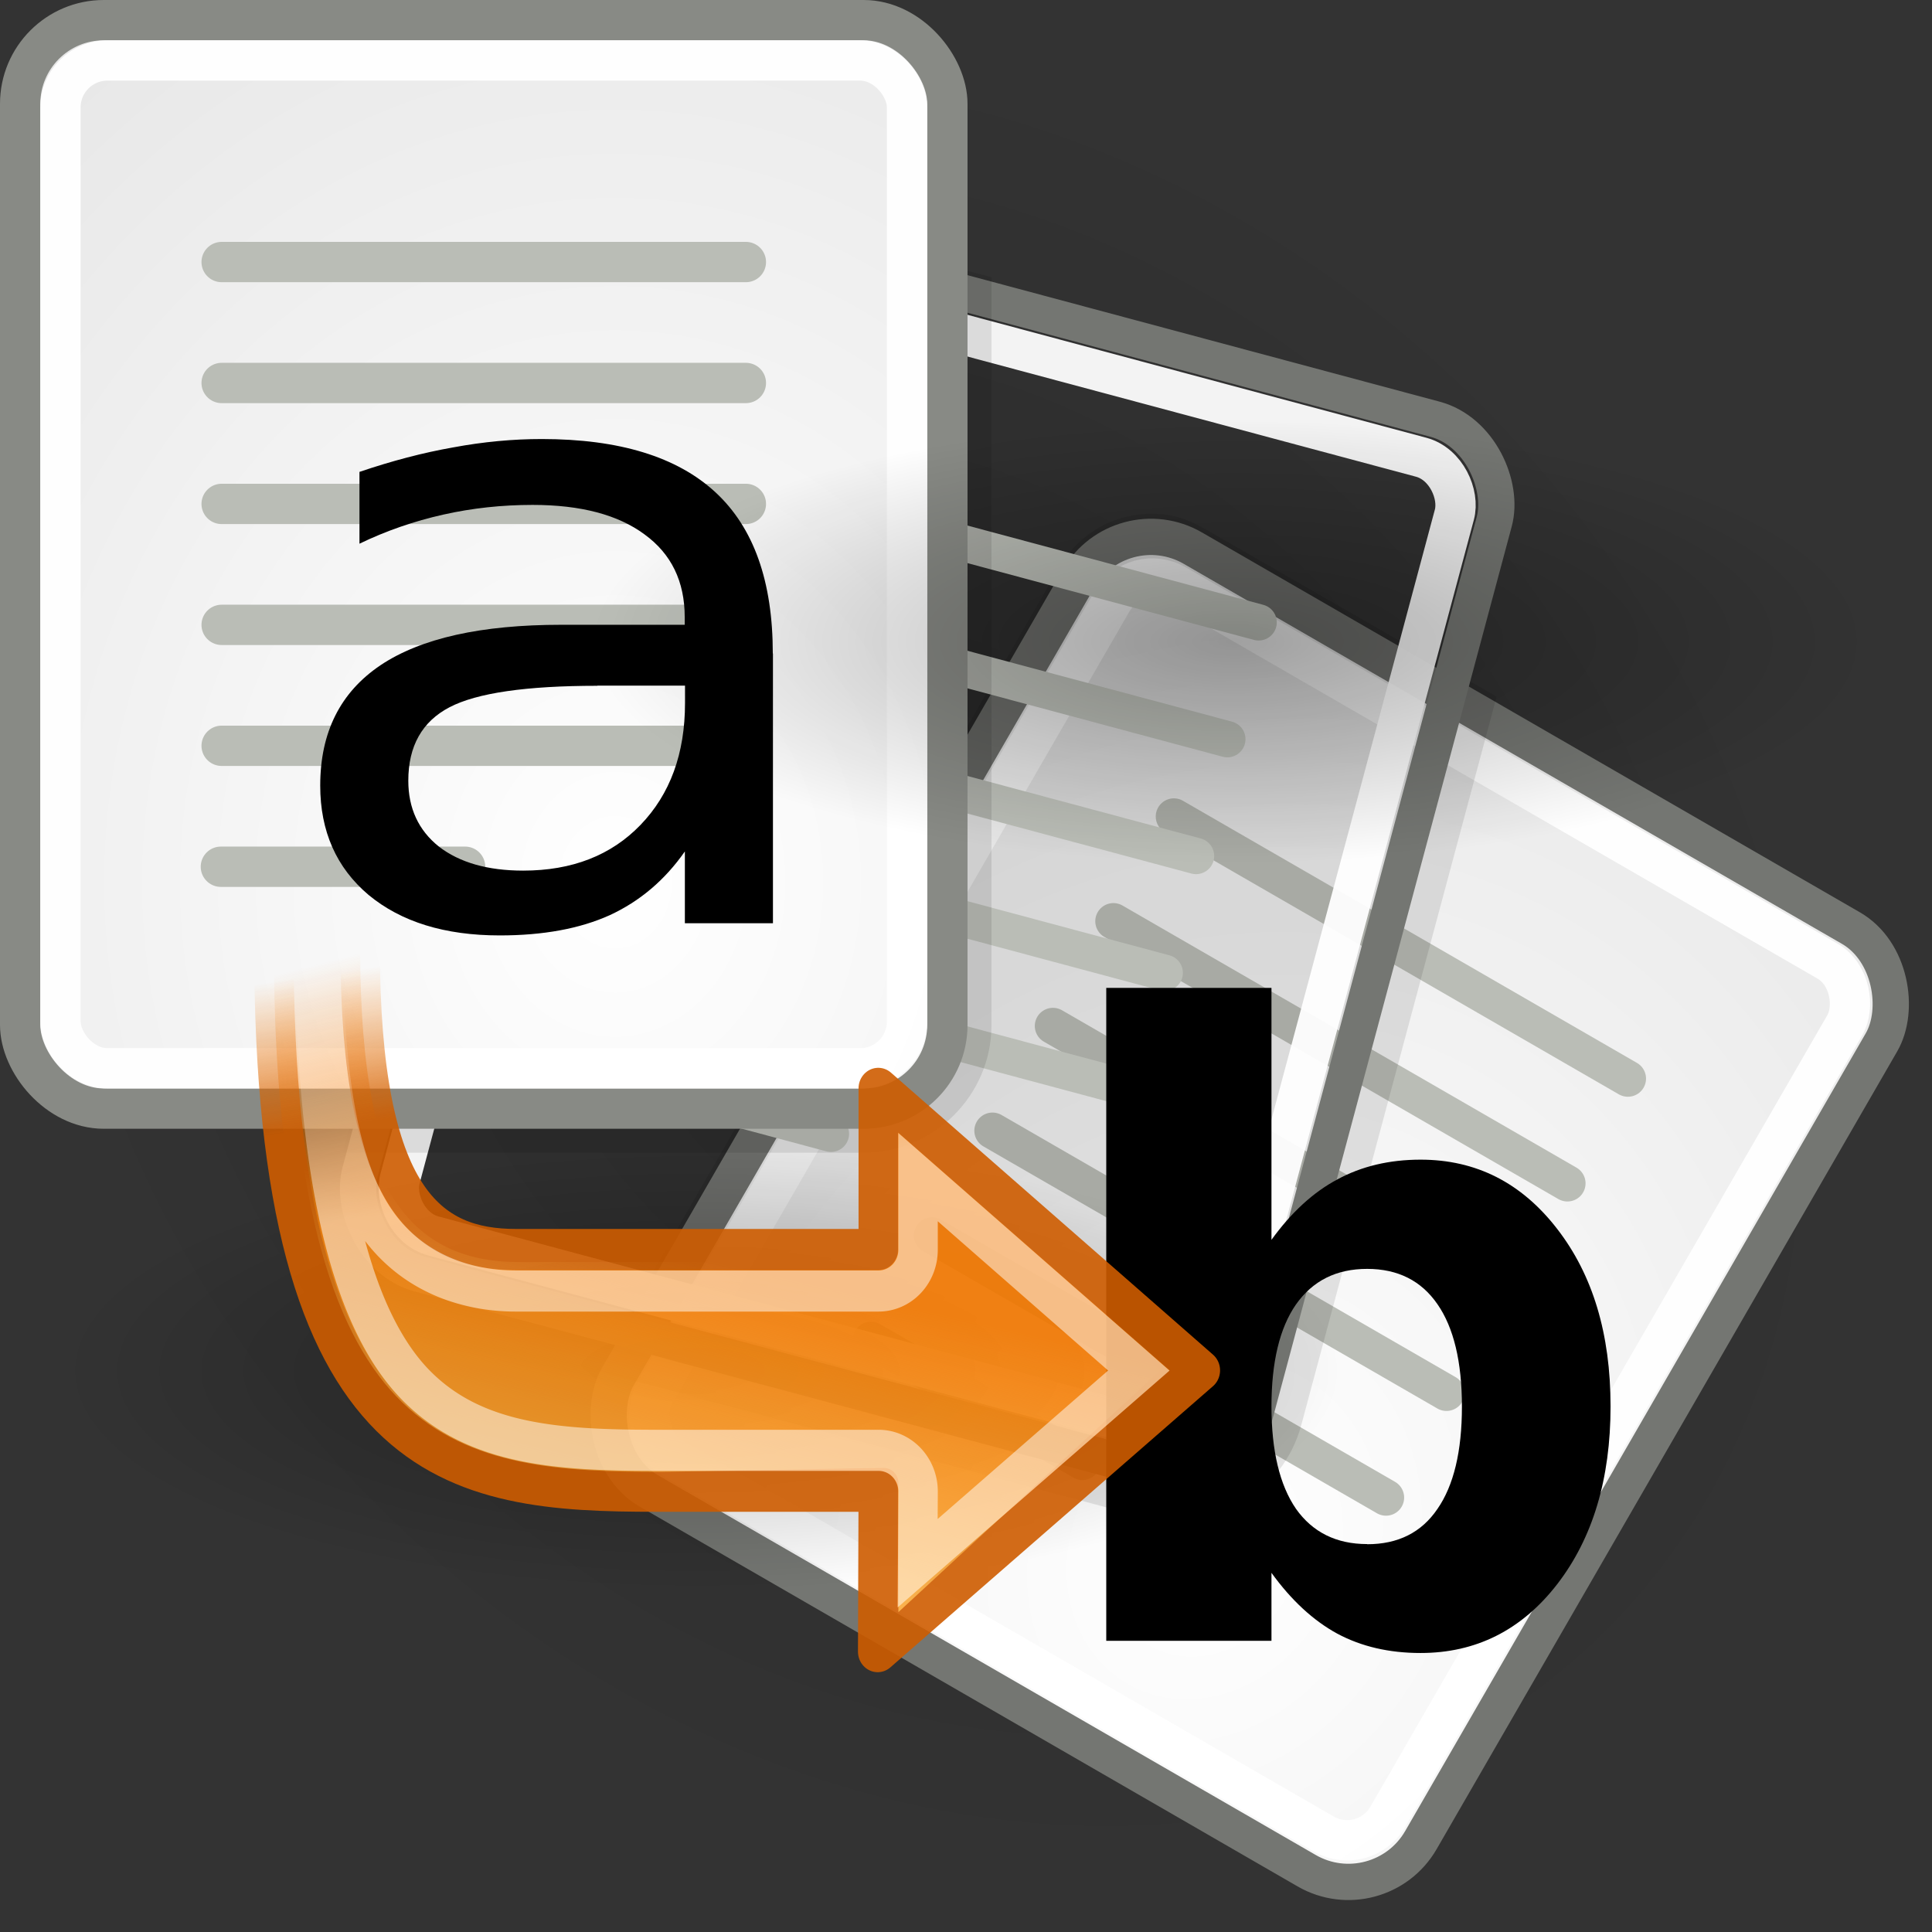 <?xml version="1.0" encoding="UTF-8"?>
<svg width="48" height="48" version="1.1" viewBox="0 0 12.7 12.7" xmlns="http://www.w3.org/2000/svg" xmlns:xlink="http://www.w3.org/1999/xlink">
 <rect x="0" y="0" width="12.7" height="12.7" fill="#333333" stroke="none"/>
 <defs>
  <linearGradient id="j">
   <stop stop-color="#fff" offset="0"/>
   <stop stop-color="#fff" stop-opacity="0" offset="1"/>
  </linearGradient>
  <radialGradient id="i" cx="22.738" cy="41.194" r="14.738" gradientTransform="matrix(.287 0 0 .099 -11.633 4.125)" gradientUnits="userSpaceOnUse" xlink:href="#b"/>
  <linearGradient id="b">
   <stop offset="0"/>
   <stop stop-opacity="0" offset="1"/>
  </linearGradient>
  <linearGradient id="e" x1="35.267" x2="37.3" y1="32.444" y2="24.135" gradientTransform="translate(-60)" gradientUnits="userSpaceOnUse" xlink:href="#l"/>
  <linearGradient id="l">
   <stop stop-color="#f57900" offset="0"/>
   <stop stop-color="#f57900" stop-opacity="0" offset="1"/>
  </linearGradient>
  <linearGradient id="d" x1="34.825" x2="35.532" y1="29.262" y2="24.224" gradientTransform="translate(-60)" gradientUnits="userSpaceOnUse" xlink:href="#m"/>
  <linearGradient id="m">
   <stop stop-color="#ce5c00" offset="0"/>
   <stop stop-color="#f57900" stop-opacity="0" offset="1"/>
  </linearGradient>
  <linearGradient id="c" x1="17.604" x2="15.337" y1="45.975" y2="35.729" gradientUnits="userSpaceOnUse" xlink:href="#k"/>
  <linearGradient id="k">
   <stop stop-color="#fcaf3e" offset="0"/>
   <stop stop-color="#fcaf3e" stop-opacity="0" offset="1"/>
  </linearGradient>
  <linearGradient id="f" x1="-24.113" x2="-23.246" y1="32.548" y2="25.24" gradientUnits="userSpaceOnUse" xlink:href="#j"/>
  <radialGradient id="h" cx="25.014" cy="27.671" r="21.302" gradientTransform="matrix(1 0 0 .954 0 1.263)" gradientUnits="userSpaceOnUse" xlink:href="#b"/>
  <radialGradient id="a" cx="15.25" cy="20.75" r="12" gradientTransform="matrix(2.425 0 0 2.829 -21.723 -36.818)" gradientUnits="userSpaceOnUse" xlink:href="#n"/>
  <linearGradient id="n">
   <stop stop-color="#fff" offset="0"/>
   <stop stop-color="#e0e0e0" offset="1"/>
  </linearGradient>
  <radialGradient id="g" cx="22.738" cy="41.194" r="14.738" gradientTransform="matrix(.287 0 0 .099 2.109 -7.487)" gradientUnits="userSpaceOnUse" xlink:href="#b"/>
 </defs>
 <g transform="scale(.265)" enable-background="new">
  <ellipse transform="matrix(.833 .826 -.704 .71 21.643 -16.649)" cx="25.014" cy="27.671" rx="21.302" ry="20.329" fill="url(#h)" fill-rule="evenodd" opacity=".2"/>
  <g transform="rotate(30 -8.356 57.454)">
   <g stroke-miterlimit="10.433">
    <rect x=".5" y=".5" width="23" height="27" rx="2.075" ry="2.075" color="#000000" enable-background="accumulate" fill="url(#a)" stroke="#747672" stroke-width=".9"/>
    <rect x="1.5" y="1.5" width="21" height="25" rx="1.164" ry="1.164" color="#000000" enable-background="accumulate" fill="none" stroke="#fff" stroke-opacity=".941"/>
   </g>
   <g fill="none" stroke="#babdb6" stroke-linecap="round" stroke-width=".9">
    <path d="m5.498 18.5h13.004"/>
    <path d="m5.479 21.5h6.058"/>
    <path d="m5.498 15.5h13.004"/>
    <path d="m5.498 12.5h13.004"/>
    <path d="m5.498 9.5h13.004"/>
    <path d="m5.498 6.5h13.004"/>
   </g>
  </g>
  <path d="m28.375 12.75c-0.841 0.059-1.641 0.528-2.094 1.312l-11.438 19.812c-0.024 0.042-0.041 0.082-0.062 0.125l13.531 3.625c1.724 0.462 3.507-0.557 3.969-2.281l4.844-18.062-7.281-4.188c-0.471-0.272-0.964-0.379-1.469-0.344z" color="#000000" enable-background="accumulate" opacity=".1"/>
  <g transform="rotate(15 -9.085 59.277)">
   <g stroke-miterlimit="10.433">
    <rect x=".5" y=".5" width="23" height="27" rx="2.075" ry="2.075" color="#000000" enable-background="accumulate" fill="url(#a)" stroke="#747672" stroke-width=".9"/>
    <rect x="1.5" y="1.5" width="21" height="25" rx="1.164" ry="1.164" color="#000000" enable-background="accumulate" fill="none" stroke="#fff" stroke-opacity=".941"/>
   </g>
   <g fill="none" stroke="#babdb6" stroke-linecap="round" stroke-width=".9">
    <path d="m5.498 18.5h13.004"/>
    <path d="m5.479 21.5h6.058"/>
    <path d="m5.498 15.5h13.004"/>
    <path d="m5.498 12.5h13.004"/>
    <path d="m5.498 9.5h13.004"/>
    <path d="m5.498 6.5h13.004"/>
   </g>
  </g>
  <path d="m17 4.906c-1.207-0.074-2.33 0.722-2.656 1.938l-5.844 21.75h12.938c1.724 0 3.156-1.432 3.156-3.156v-18.562l-7.062-1.875c-0.174-0.047-0.359-0.083-0.531-0.094z" color="#000000" enable-background="accumulate" opacity=".1"/>
  <g>
   <g stroke-miterlimit="10.433">
    <rect x=".5" y=".5" width="23" height="27" rx="2.075" ry="2.075" color="#000000" enable-background="accumulate" fill="url(#a)" stroke="#888a85"/>
    <rect x="1.5" y="1.5" width="21" height="25" rx="1.164" ry="1.164" color="#000000" enable-background="accumulate" fill="none" stroke="#fff" stroke-opacity=".941"/>
   </g>
   <g fill="none" stroke="#babdb6" stroke-linecap="round">
    <path d="m5.498 18.5h13.004"/>
    <path d="m5.479 21.5h6.058"/>
    <path d="m5.498 15.5h13.004"/>
    <path d="m5.498 12.5h13.004"/>
    <path d="m5.498 9.5h13.004"/>
    <path d="m5.498 6.5h13.004"/>
   </g>
  </g>
 </g>
 <g transform="translate(-.521 .808)">
  <g>
   <path d="m4.448 3.7c-0.468 1.6e-6 -0.792 0.047-0.972 0.141-0.18 0.094-0.271 0.255-0.271 0.483 0 0.181 0.067 0.326 0.201 0.433 0.136 0.105 0.321 0.158 0.554 0.158 0.321 5e-7 0.578-0.1 0.771-0.3 0.195-0.202 0.293-0.469 0.293-0.802v-0.114h-0.576m1.154-0.211v1.773h-0.579v-0.472c-0.132 0.189-0.297 0.328-0.494 0.419-0.197 0.089-0.438 0.133-0.723 0.133-0.361 0-0.648-0.089-0.862-0.266-0.212-0.179-0.318-0.419-0.318-0.719-3e-6 -0.35 0.132-0.613 0.396-0.791 0.266-0.178 0.663-0.266 1.189-0.266h0.811v-0.05c-3.1e-6 -0.235-0.088-0.416-0.264-0.544-0.174-0.129-0.419-0.194-0.736-0.194-0.201 2.6e-6 -0.397 0.021-0.588 0.064-0.191 0.043-0.374 0.106-0.55 0.191v-0.472c0.212-0.072 0.417-0.126 0.616-0.161 0.199-0.037 0.393-0.055 0.582-0.055 0.51 3.2e-6 0.89 0.117 1.142 0.35 0.252 0.233 0.377 0.586 0.377 1.06" enable-background="new"/>
   <path d="m9.508 9.343c0.203 1e-6 0.357-0.077 0.462-0.232 0.107-0.154 0.161-0.379 0.161-0.673-2e-6 -0.294-0.054-0.519-0.161-0.673-0.106-0.154-0.26-0.232-0.462-0.232-0.203 3.5e-6 -0.358 0.078-0.468 0.234-0.107 0.154-0.161 0.378-0.161 0.67-2e-6 0.292 0.054 0.517 0.161 0.673 0.109 0.154 0.265 0.232 0.468 0.232m-0.629-2c0.13-0.18 0.275-0.313 0.433-0.397 0.158-0.086 0.341-0.13 0.547-0.13 0.365 3.1e-6 0.664 0.152 0.898 0.455 0.234 0.302 0.351 0.69 0.351 1.167-5e-6 0.476-0.117 0.866-0.351 1.169-0.234 0.302-0.534 0.452-0.898 0.452-0.206 0-0.388-0.042-0.547-0.127-0.158-0.086-0.303-0.22-0.433-0.4v0.447h-1.086v-4.292h1.086v1.655" enable-background="new"/>
   <ellipse transform="scale(-1,1)" cx="-5.101" cy="8.193" rx="4.233" ry="1.455" enable-background="new" fill="url(#i)" fill-rule="evenodd" opacity=".3"/>
  </g>
  <g transform="matrix(-.189 0 0 .197 -1.742 .79)" enable-background="new" fill-rule="evenodd" opacity=".9">
   <path d="m-42.5 47-11.222-9.384 11.202-9.411v5.377h12.603c3 0 5.417-1.583 5.417-10.083l3-2e-6c0 17.5-6.317 18.149-13.318 18.149h-7.702z" fill="url(#e)" opacity="1" stroke="url(#d)" stroke-linejoin="round" stroke-width="1.372px"/>
   <path transform="translate(-60)" d="m35.969 24c-0.05 3.975-0.634 6.454-1.688 7.969-1.101 1.583-2.697 2.031-4.281 2.031h-12.5c-0.275-0.004-0.496-0.225-0.5-0.5v-4.312l-9.322 8.428 9.102 8.066v-4.312c0.004-0.275 0.225-0.496 0.5-0.5l7.72 0.131c3.488 0 6.692-0.148 9.031-2.312 2.288-2.117 3.869-6.375 3.938-14.688z" fill="url(#c)"/>
  </g>
  <path transform="matrix(-.189 0 0 .197 -1.742 .79)" d="m-23.238 24.873c-0.127 3.482-0.618 6.007-1.699 7.625-1.238 1.852-3.226 2.469-4.969 2.469h-12.625a1.373 1.373 0 0 1-1.373-1.373v-2.428l-7.678 6.455 7.691 6.428-0.014-2.385a1.373 1.373 0 0 1 1.373-1.381h7.719c3.457 0 6.304-0.188 8.332-2.133 1.905-1.826 3.362-5.718 3.539-13.277z" enable-background="new" fill="none" opacity=".5" stroke="url(#f)" stroke-width="1.372px"/>
  <ellipse transform="scale(1,-1)" cx="8.64" cy="-3.42" rx="4.233" ry="1.455" enable-background="new" fill="url(#g)" fill-rule="evenodd" opacity=".3"/>
  <g transform="matrix(.189 0 0 -.197 15.484 10.294)" enable-background="new" fill-rule="evenodd" opacity=".9">
   <path d="m-42.5 47-11.222-9.384 11.202-9.411v5.377h12.603c3 0 5.417-1.583 5.417-10.083l3-2e-6c0 17.5-6.317 18.149-13.318 18.149h-7.702z" fill="url(#e)" opacity="1" stroke="url(#d)" stroke-linejoin="round" stroke-width="1.372px"/>
   <path transform="translate(-60)" d="m35.969 24c-0.05 3.975-0.634 6.454-1.688 7.969-1.101 1.583-2.697 2.031-4.281 2.031h-12.5c-0.275-0.004-0.496-0.225-0.5-0.5v-4.312l-9.322 8.428 9.102 8.066v-4.312c0.004-0.275 0.225-0.496 0.5-0.5l7.72 0.131c3.488 0 6.692-0.148 9.031-2.312 2.288-2.117 3.869-6.375 3.938-14.688z" fill="url(#c)"/>
  </g>
  <path transform="matrix(.189 0 0 -.197 15.484 10.294)" d="m-23.238 24.873c-0.127 3.482-0.618 6.007-1.699 7.625-1.238 1.852-3.226 2.469-4.969 2.469h-12.625a1.373 1.373 0 0 1-1.373-1.373v-2.428l-7.678 6.455 7.691 6.428-0.014-2.385a1.373 1.373 0 0 1 1.373-1.381h7.719c3.457 0 6.304-0.188 8.332-2.133 1.905-1.826 3.362-5.718 3.539-13.277z" enable-background="new" fill="none" opacity=".5" stroke="url(#f)" stroke-width="1.372px"/>
 </g>
</svg>
